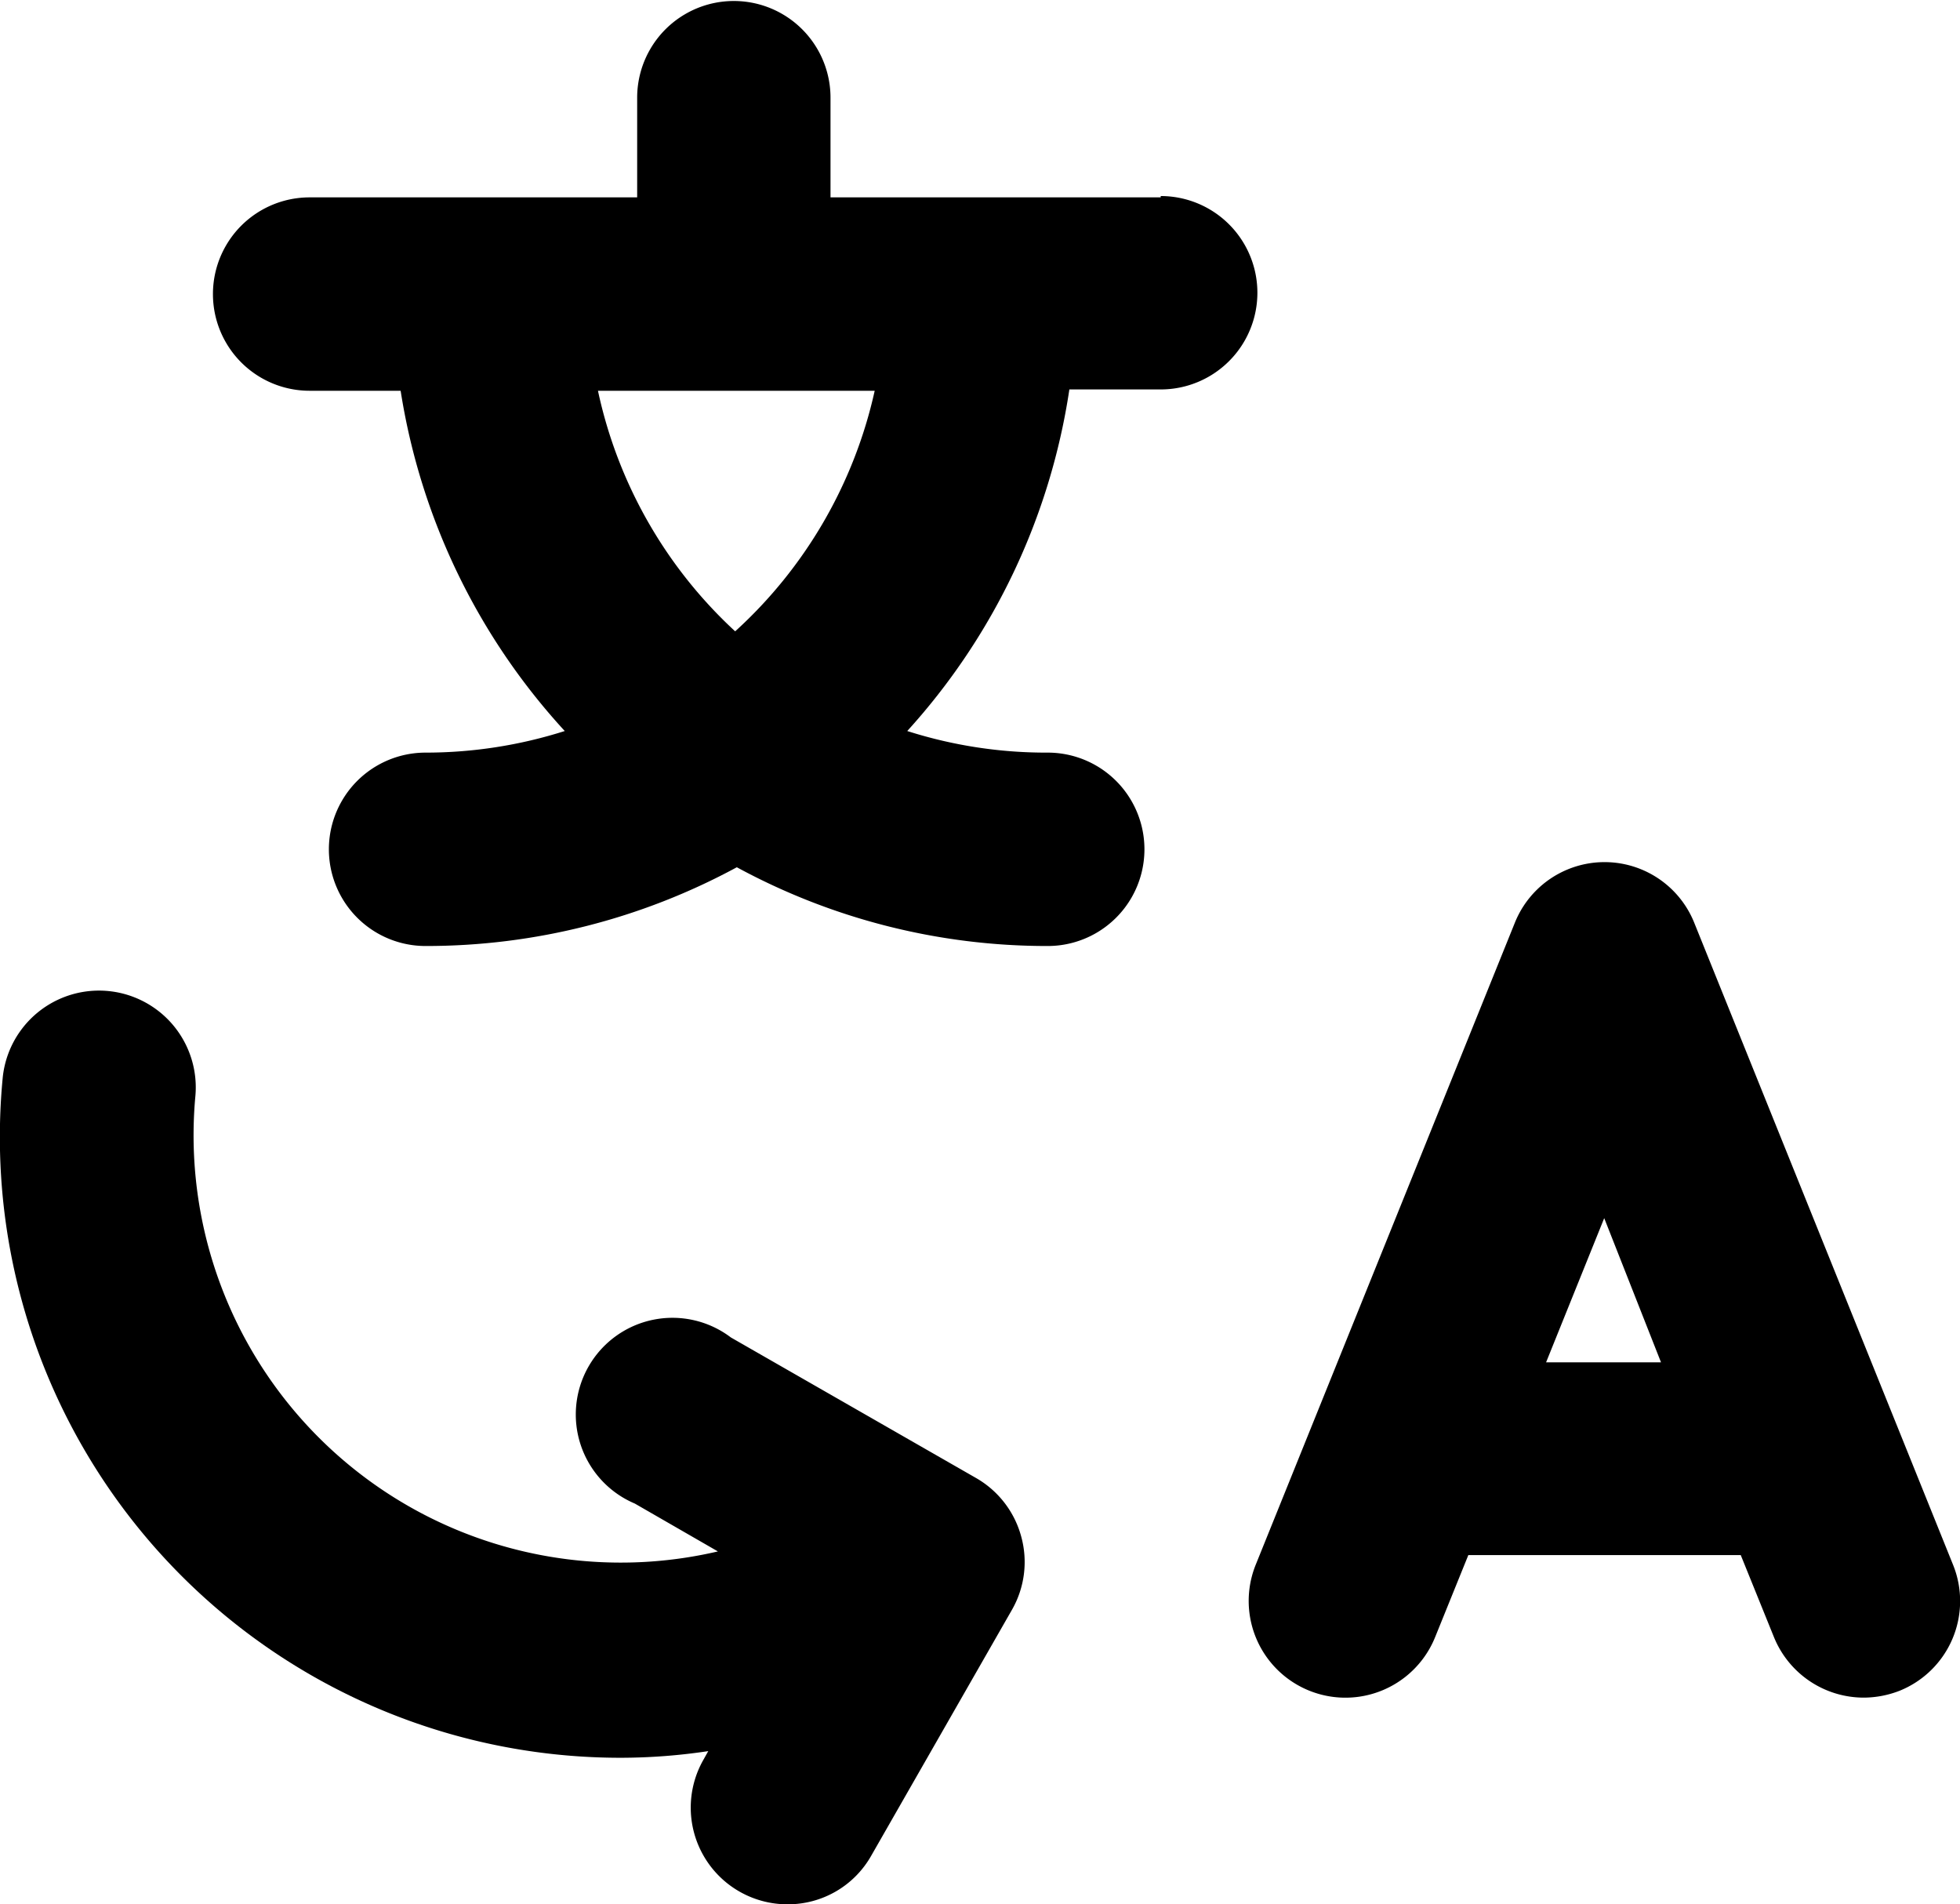 <svg xmlns="http://www.w3.org/2000/svg" viewBox="0 0 59 57.31"><title>translate</title><g id="Layer_2" data-name="Layer 2"><g id="Layer_1-2" data-name="Layer 1"><g id="translate"><path d="M34.94,5.94H25v-3a2.91,2.91,0,0,0-5.82,0v3H9.32a2.91,2.91,0,1,0,0,5.82h2.74A19.61,19.61,0,0,0,17,22a13.81,13.81,0,0,1-4.19.65,2.91,2.91,0,1,0,0,5.82,19.63,19.63,0,0,0,9.37-2.37,19.56,19.56,0,0,0,9.36,2.37,2.91,2.91,0,1,0,0-5.82A13.74,13.74,0,0,1,27.31,22a19.6,19.6,0,0,0,4.88-10.28h2.75a2.91,2.91,0,1,0,0-5.82ZM22.13,19A13.77,13.77,0,0,1,18,11.76h8.33A13.82,13.82,0,0,1,22.13,19Z"/><path d="M58.79,47.09,51,27.77a2.91,2.91,0,0,0-5.4,0l-7.8,19.32a2.91,2.91,0,1,0,5.4,2.18l1-2.47h8.2l1,2.47a2.92,2.92,0,0,0,2.7,1.82,3,3,0,0,0,1.09-.21A2.91,2.91,0,0,0,58.79,47.09ZM46.54,41l1.75-4.34L50,41Z"/><path d="M30.74,46.24a2.9,2.9,0,0,0-1.36-1.76L22,40.25a2.91,2.91,0,1,0-2.89,5l2.5,1.44A12.86,12.86,0,0,1,5.88,33a2.91,2.91,0,1,0-5.8-.55A18.68,18.68,0,0,0,18.68,52.9a17.84,17.84,0,0,0,2.64-.2l-.14.25a2.91,2.91,0,0,0,2.52,4.36,2.88,2.88,0,0,0,2.53-1.47l4.23-7.39A2.89,2.89,0,0,0,30.74,46.24Z"/></g></g></g></svg>
